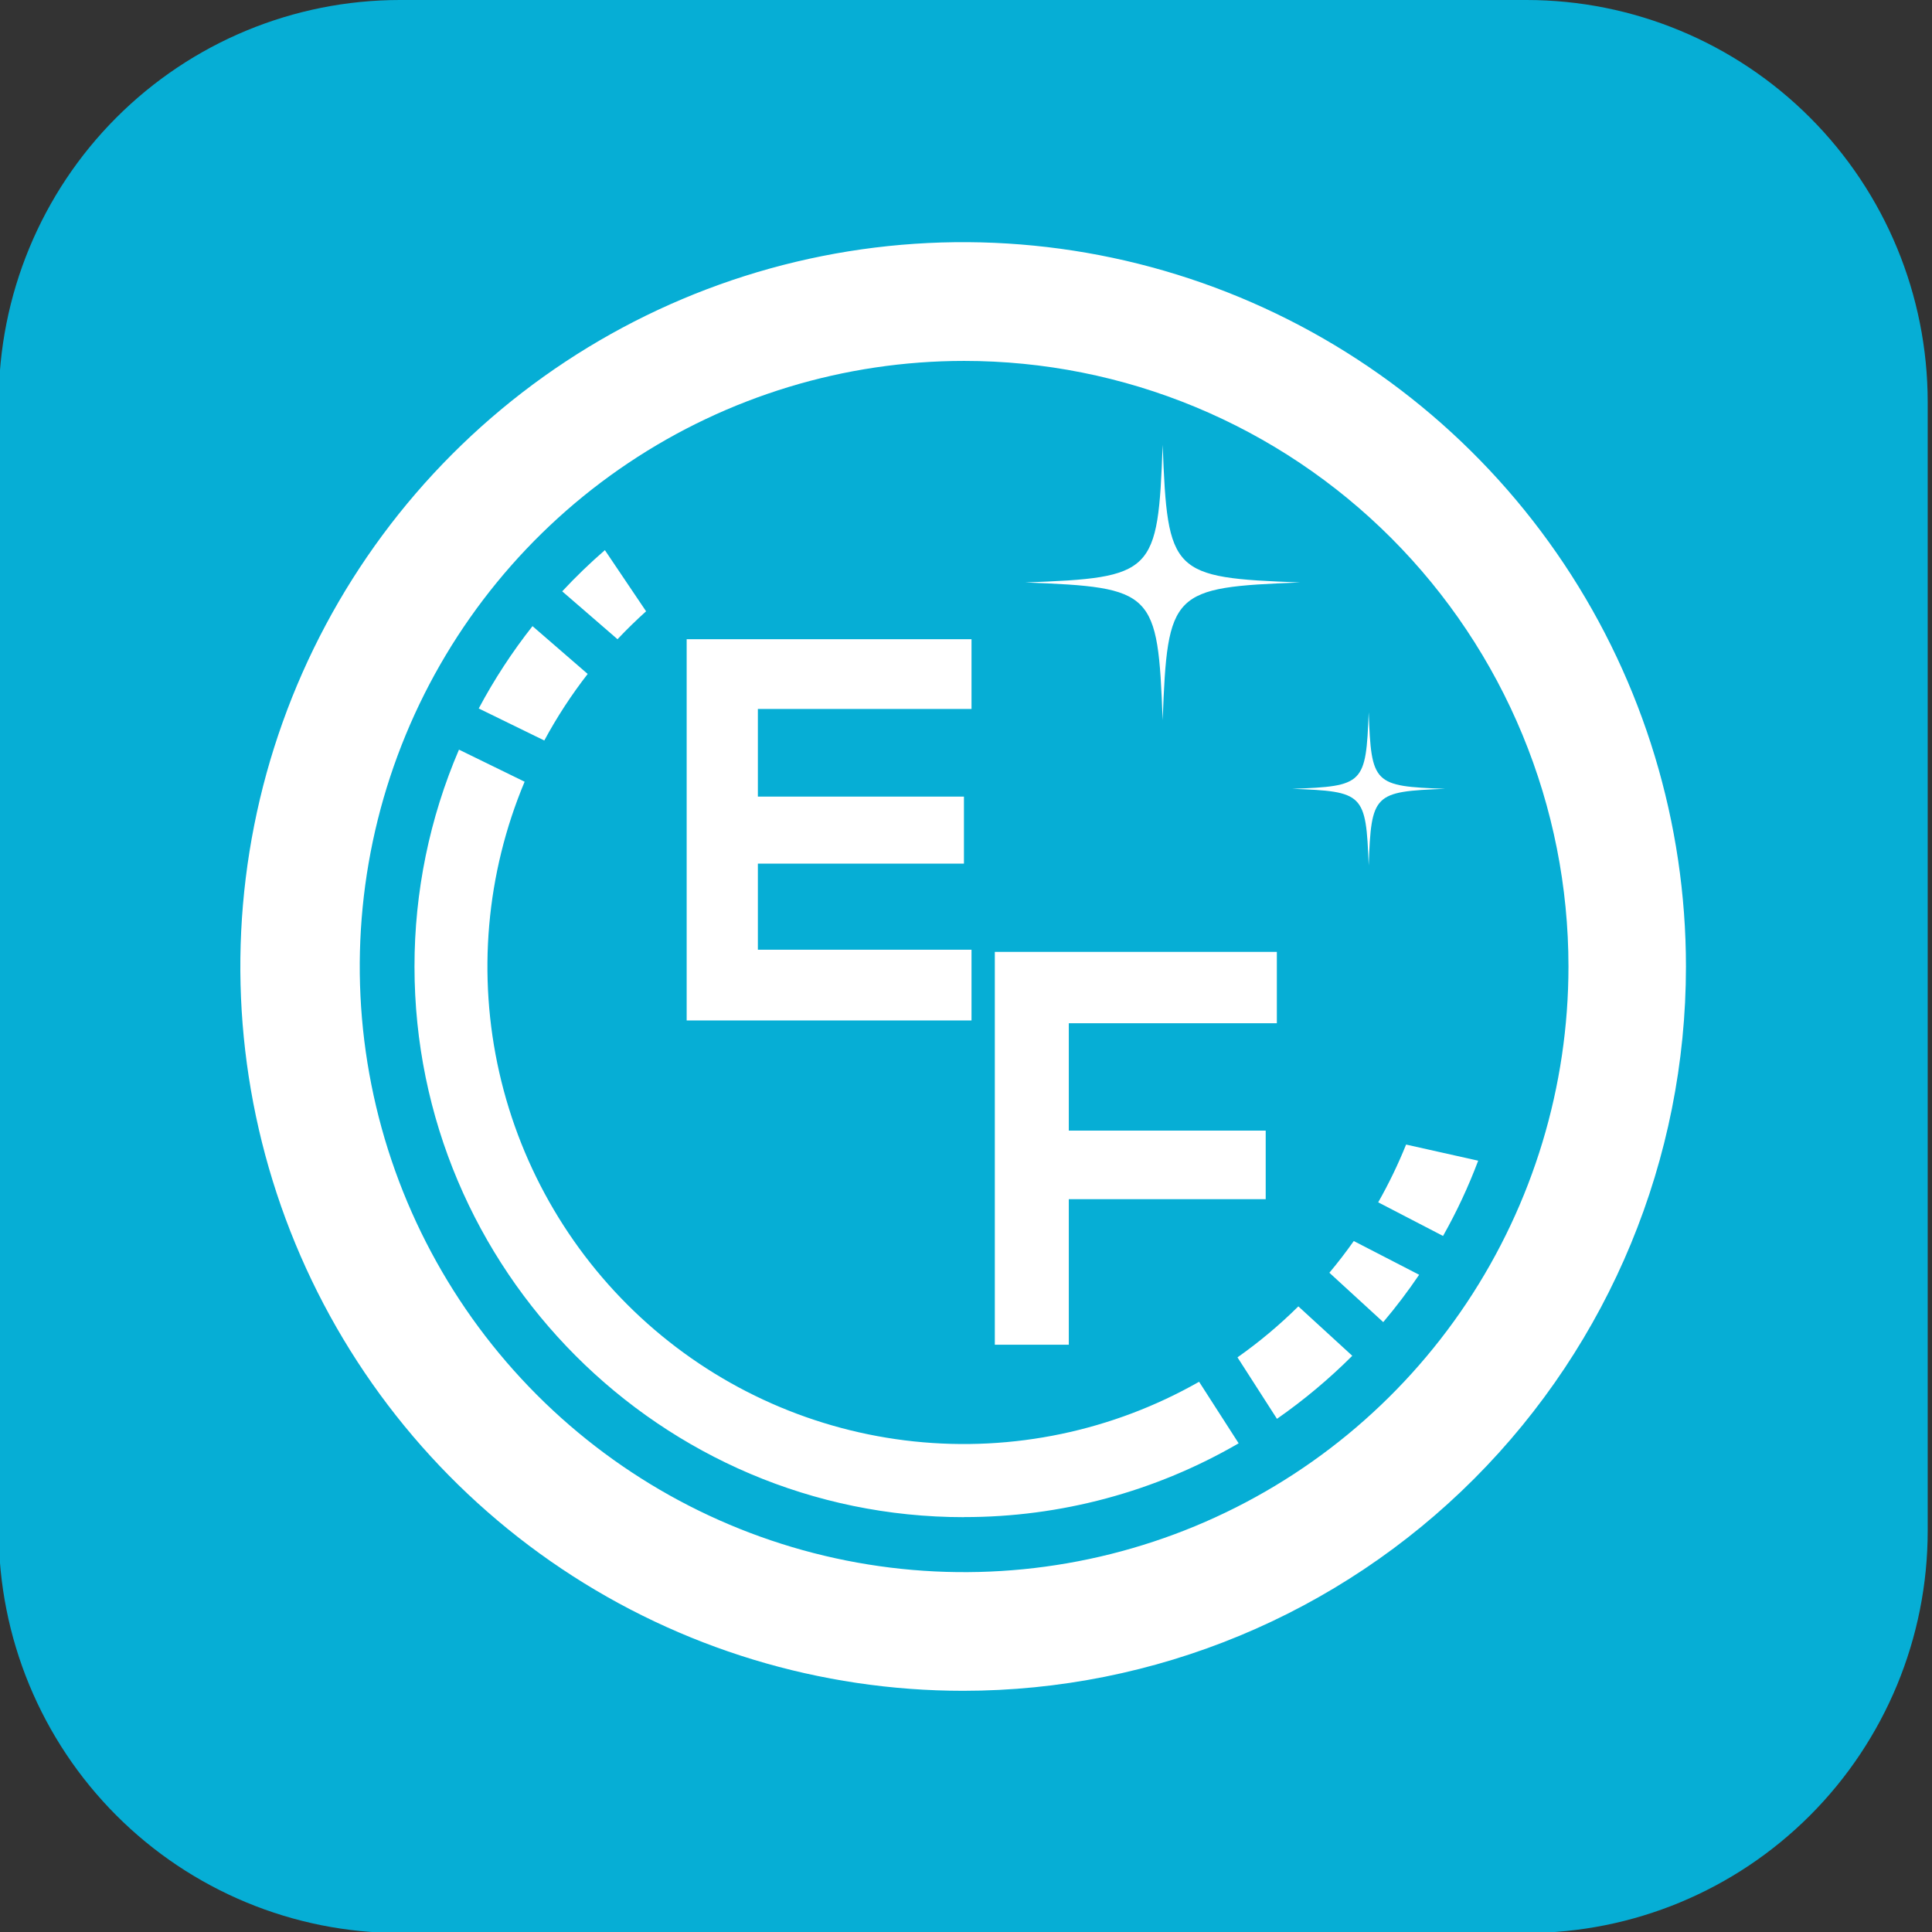 <svg width="1024" height="1024" viewBox="0 0 1024 1024" fill="none" xmlns="http://www.w3.org/2000/svg">
<rect x="0" y="0" width="1024" height="1024" fill="#333333" stroke="none"/>
<rect x="24" y="72" width="977" height="880" rx="102" fill="white"/>
<g clip-path="url(#clip0_3313_607)">
<path d="M809.067 0H211.947C155.554 0 101.471 22.449 61.595 62.408C21.72 102.367 -0.682 156.563 -0.682 213.073V811.461C-0.682 839.442 4.817 867.15 15.503 893.001C26.189 918.852 41.851 942.341 61.595 962.127C101.471 1002.09 155.554 1024.53 211.947 1024.53H809.067C865.462 1024.53 919.547 1002.09 959.426 962.128C999.305 922.17 1021.71 867.974 1021.72 811.461V213.073C1021.71 156.561 999.305 102.365 959.426 62.406C919.547 22.448 865.462 -2.8438e-07 809.067 0ZM510.507 896.16C434.734 896.165 360.662 873.652 297.658 831.47C234.653 789.288 185.547 729.33 156.548 659.18C127.549 589.03 119.96 511.838 134.742 437.366C149.523 362.894 186.011 294.487 239.59 240.796C293.17 187.104 361.434 150.541 435.751 135.728C510.068 120.916 587.099 128.52 657.103 157.58C727.107 186.639 786.94 235.848 829.034 298.984C871.128 362.12 893.594 436.347 893.59 512.278C893.59 614.09 853.229 711.732 781.387 783.724C709.545 855.716 612.107 896.16 510.507 896.16Z" fill="#06AED5"/>
<path d="M510.976 191.289C447.624 191.293 385.695 210.123 333.022 245.396C280.348 280.669 239.295 330.802 215.054 389.456C190.813 448.109 184.473 512.648 196.835 574.913C209.197 637.177 239.706 694.37 284.505 739.259C329.303 784.148 386.379 814.717 448.514 827.1C510.65 839.484 575.054 833.126 633.584 808.831C692.113 784.535 742.139 743.393 777.336 690.607C812.532 637.821 831.318 575.762 831.318 512.278C831.32 470.122 823.036 428.379 806.938 389.432C790.84 350.486 767.244 315.098 737.497 285.291C707.75 255.483 672.434 231.84 633.567 215.711C594.701 199.582 553.044 191.283 510.976 191.289ZM725.44 377.469C726.827 415.543 728 416.74 765.974 418.087C728 419.562 726.827 420.674 725.44 458.705C723.968 420.588 722.838 419.476 684.907 418.087C722.838 416.74 723.968 415.543 725.44 377.469ZM616.235 235.776C618.838 304.057 620.886 306.174 689.046 308.718C620.886 311.326 618.838 313.378 616.235 381.723C613.654 313.314 611.606 311.326 543.403 308.718C611.584 306.174 613.718 304.057 616.235 235.776ZM527.275 504.518H676.758V542.335H566.486V599.243H670.848V635.585H566.486V712.738H527.275V504.518ZM363.947 338.796H514.923V375.759H401.686V422.213H510.912V457.743H401.686V503.363H514.923V540.86H363.947V338.796ZM320.619 291.615L342.443 324.003C337.181 328.735 332.132 333.666 327.296 338.796L297.984 313.421C305.136 305.74 312.692 298.447 320.619 291.573V291.615ZM282.219 331.849L311.488 357.203C302.858 368.3 295.165 380.099 288.491 392.476L253.739 375.502C261.937 360.114 271.49 345.491 282.283 331.806L282.219 331.849ZM510.912 804.128C350.336 804.128 219.691 673.232 219.691 512.321C219.656 472.782 227.678 433.652 243.264 397.329L278.059 414.324C257.638 463.025 252.94 516.909 264.624 568.421C276.307 619.932 303.786 666.488 343.207 701.559C382.628 736.631 432.014 758.459 484.44 763.983C536.866 769.507 589.703 758.45 635.542 732.363L656.512 764.986C612.294 790.661 562.082 804.152 510.976 804.086L510.912 804.128ZM676.822 752.009L655.894 719.429C667.379 711.339 678.168 702.301 688.15 692.408L716.736 718.596C704.455 730.868 691.12 742.035 676.886 751.966L676.822 752.009ZM733.099 700.702L704.598 674.579C709.149 669.149 713.458 663.548 717.526 657.776L752.171 675.647C746.293 684.333 739.955 692.697 733.184 700.702H733.099ZM730.475 637.253C736.076 627.389 741.014 617.162 745.259 606.64L783.467 615.191C778.295 628.949 772.069 642.286 764.843 655.082L730.475 637.253Z" fill="#06AED5"/>
</g>
<defs>
<clipPath id="clip0_3313_607">
<rect width="1024" height="1024" fill="white"/>
</clipPath>
</defs>
</svg>
